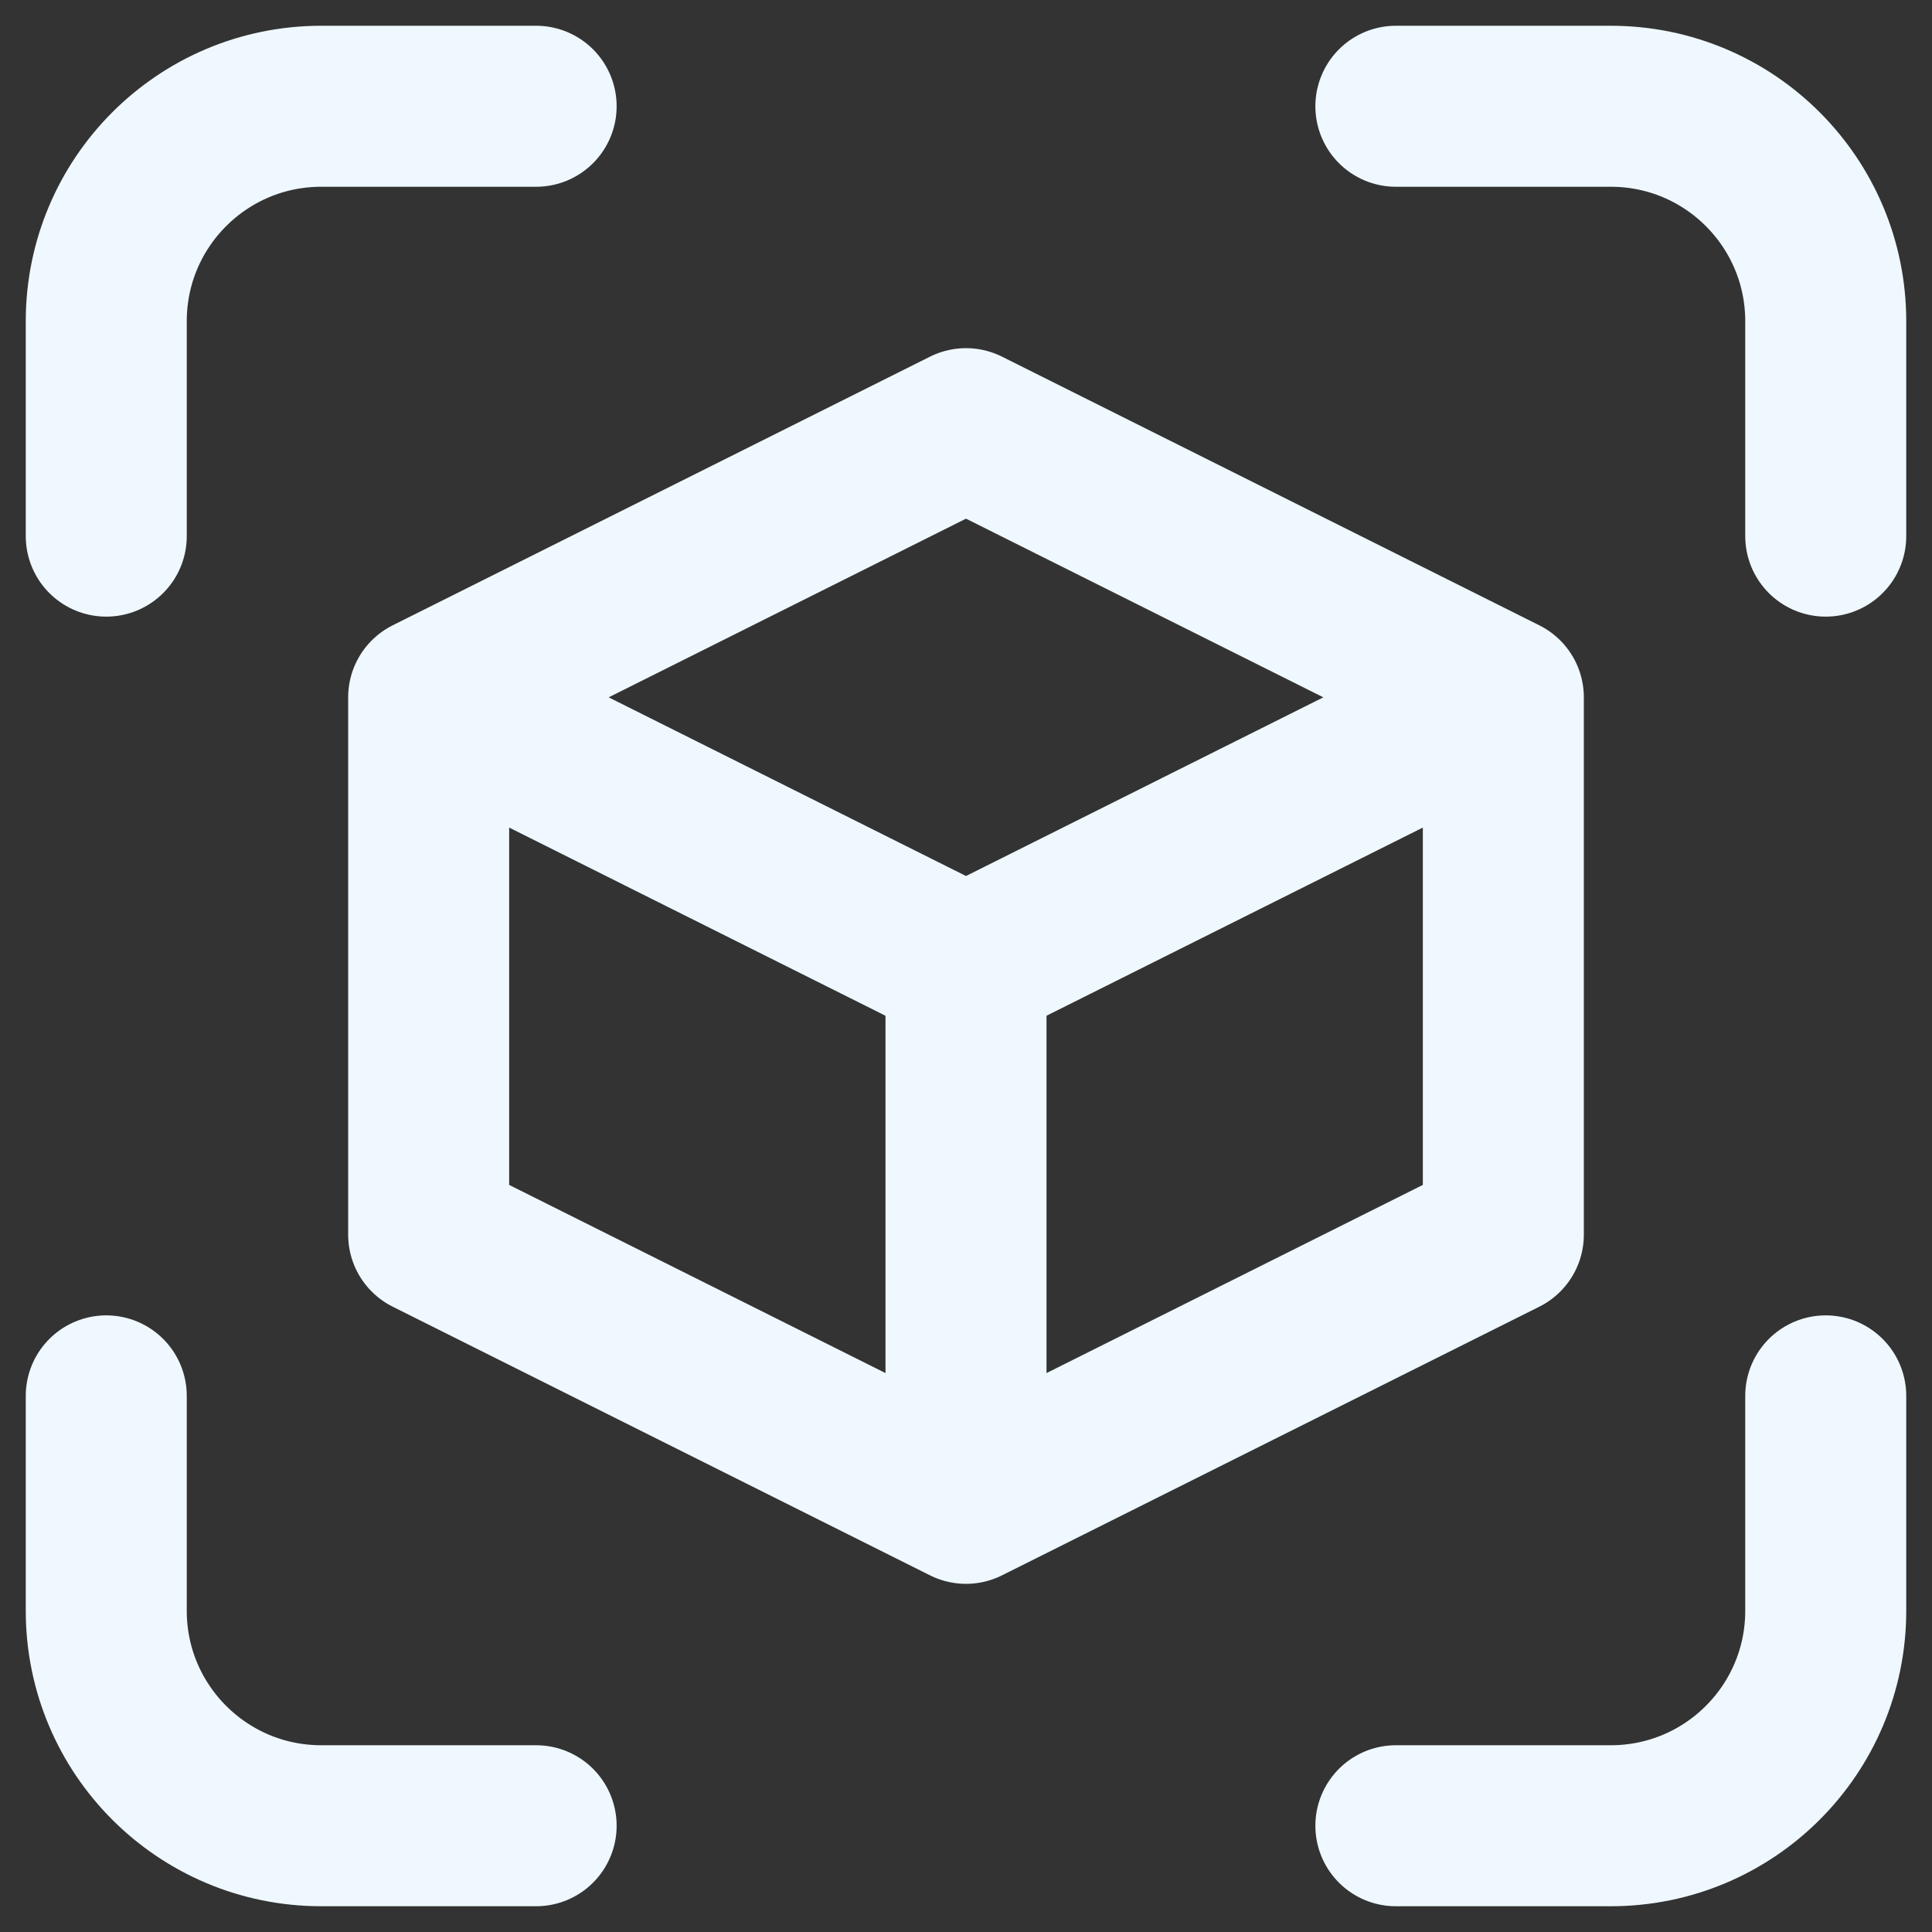<svg width="800" height="800" viewBox="0 0 800 800" fill="none" xmlns="http://www.w3.org/2000/svg">
<rect x="0" y="0" width="800" height="800" fill="#333333" stroke="none"/>
<path d="M177.5 288.75L400 400M177.5 288.75V511.25L400 622.5M177.5 288.75L400 177.5L622.5 288.75M400 400L622.5 288.75M400 400V622.5M400 622.5L622.5 511.25V288.75M222 44H133C83.847 44 44 83.847 44 133V222M222 756H133C83.847 756 44 716.155 44 667V578M578 44H667C716.155 44 756 83.847 756 133V222M578 756H667C716.155 756 756 716.155 756 667V578" stroke="#EFF8FF" stroke-width="66.667" stroke-linecap="round" stroke-linejoin="round"/>
</svg>
